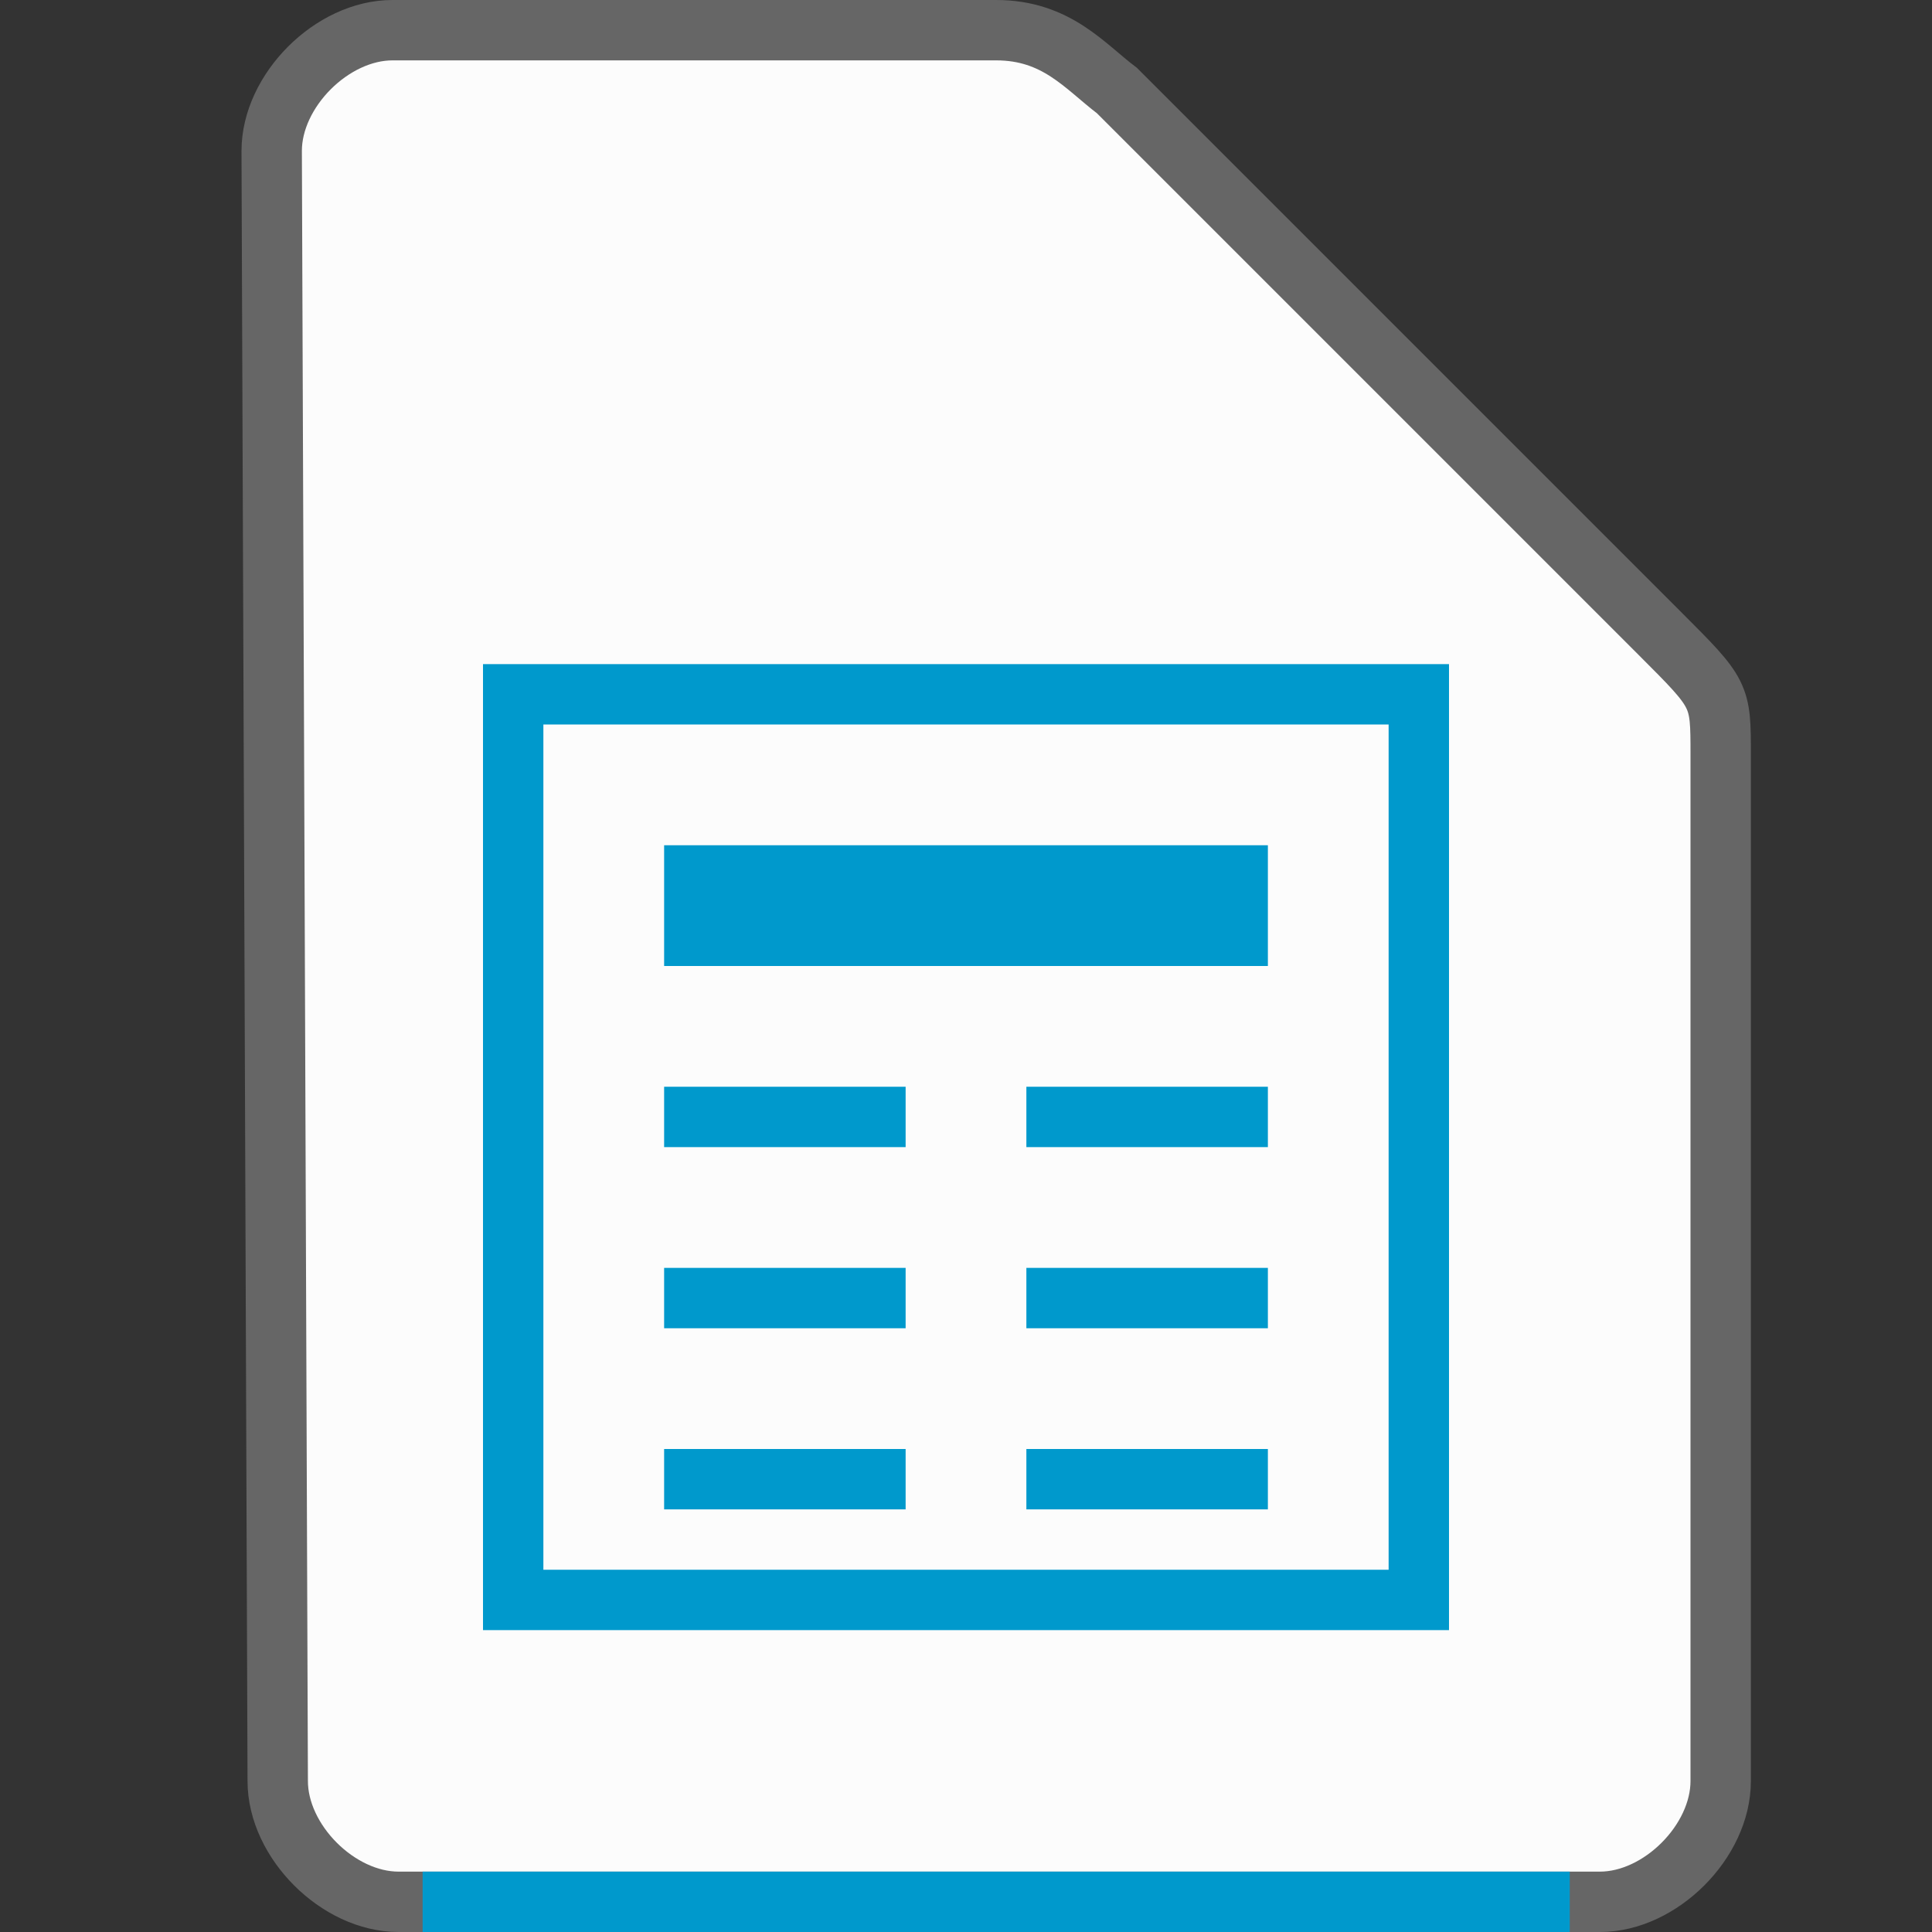 <svg xmlns="http://www.w3.org/2000/svg" height="32" width="32">
    <rect width="100%" height="100%" fill="#333333" stroke="none"/>
    <path d="M4.6 29.5c0 1 1 2 2 2h19.9c1 0 2-1 2-2v-17c0-1 0-1-1-2l-9-9c-.531-.401-1-1-2-1h-10c-1 0-2 1-2 2z" fill="#fcfcfc" stroke="#666666"/>
    <g transform="translate(5 8)">
            <g fill="#0099CC">
        <path d="M3 3v16h16V3H3zm1 1h14v14H4V4z"/>
        <path d="M6 6h10v2H6zM6 10h4v1H6zM12 10h4v1h-4zM6 13h4v1H6zM12 13h4v1h-4zM6 16h4v1H6zM12 16h4v1h-4z"/>
    </g>

    </g>
    <path fill="#0099CC" d="M7 31h19v1H7z"/>
</svg>
